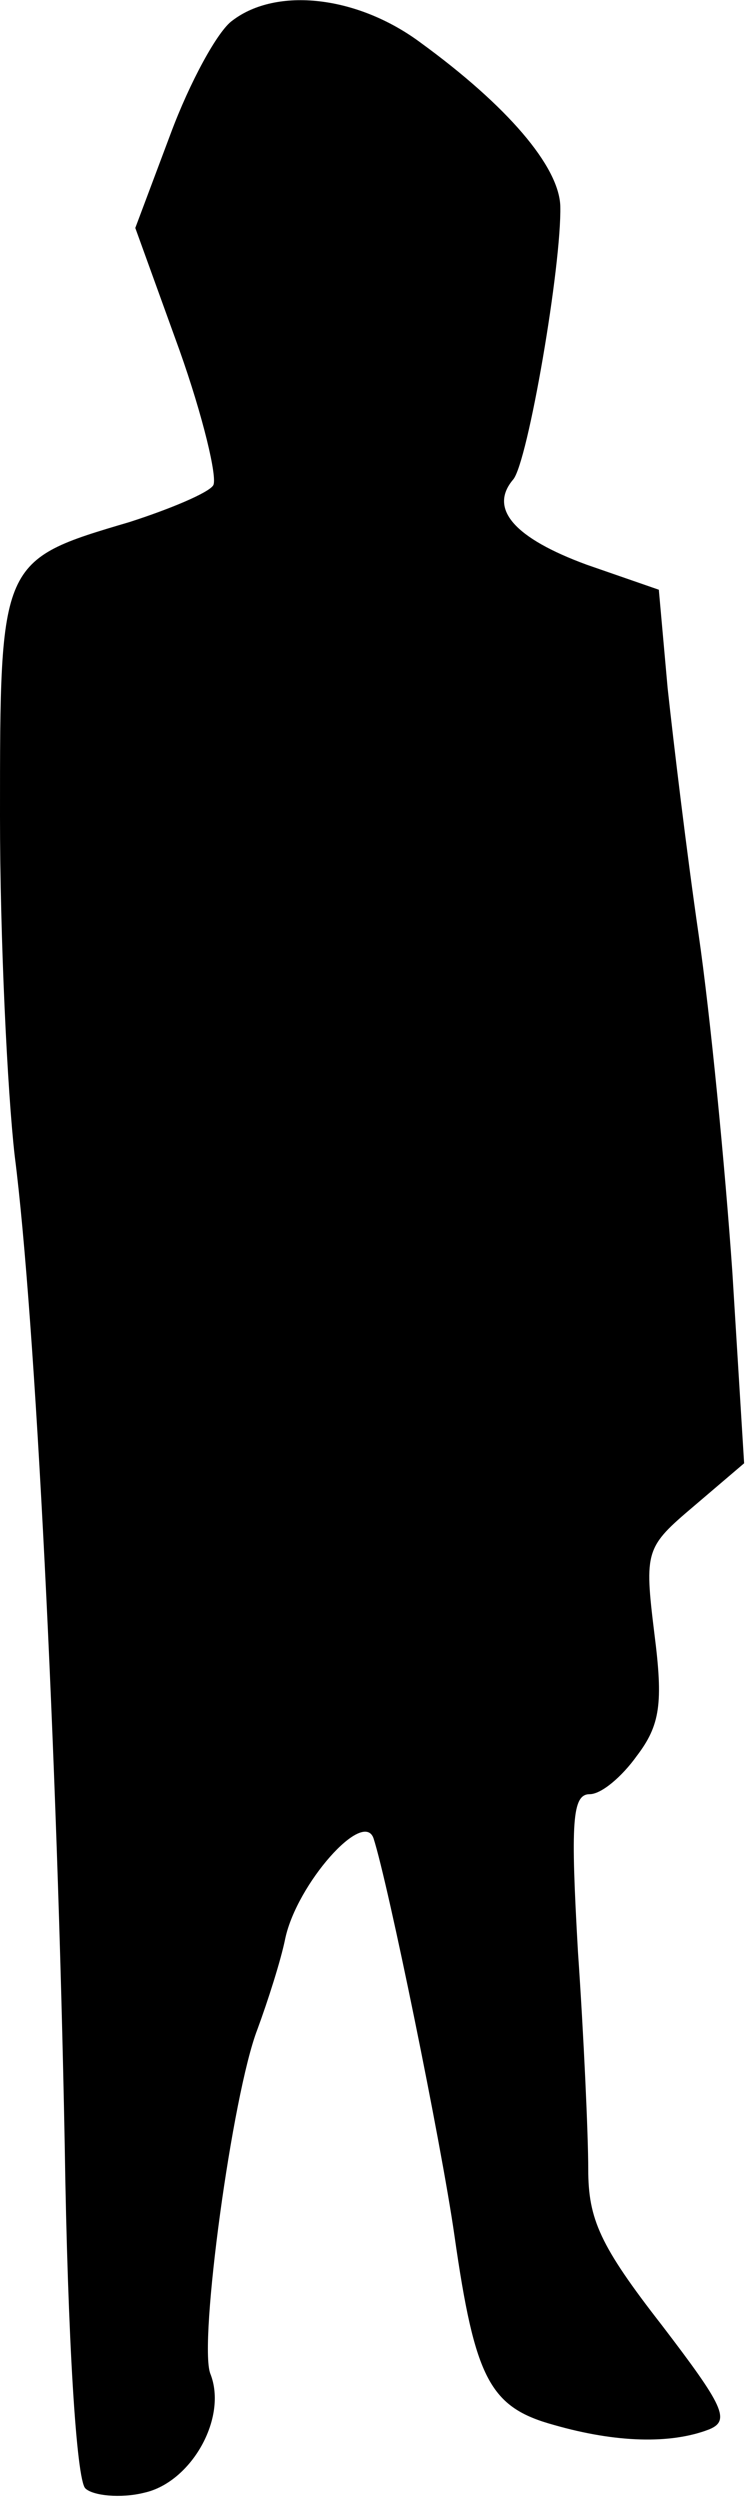 <?xml version="1.0" standalone="no"?>
<!DOCTYPE svg PUBLIC "-//W3C//DTD SVG 20010904//EN"
 "http://www.w3.org/TR/2001/REC-SVG-20010904/DTD/svg10.dtd">
<svg version="1.0" xmlns="http://www.w3.org/2000/svg"
 width="51pt" height="170pt" viewBox="0 0 51 170"
 preserveAspectRatio="xMidYMid meet">
<g transform="translate(0,170) scale(0.1,-0.1)"
fill="#000000" stroke="none">
<path fill="#000000" stroke="none" d="M158 1686 c-10 -7 -29 -42 -42 -77
l-24 -64 30 -83 c16 -45 26 -87 23 -92 -3 -5 -29 -16 -57 -25 -88 -26 -88 -26
-88 -200 0 -83 5 -187 10 -231 14 -109 29 -406 34 -672 2 -133 8 -228 14 -234
5 -5 24 -7 40 -3 32 7 57 51 45 81 -8 21 15 190 32 234 7 19 16 47 19 62 8 37
53 88 60 68 10 -31 46 -207 55 -270 14 -98 24 -117 68 -129 42 -12 79 -13 105
-3 15 6 10 16 -32 71 -42 54 -50 72 -50 106 0 23 -3 90 -7 148 -5 88 -4 107 8
107 8 0 22 12 32 26 16 21 18 36 12 83 -7 57 -6 59 27 87 l34 29 -8 130 c-5
72 -15 175 -23 230 -8 55 -17 130 -21 167 l-6 67 -49 17 c-49 18 -67 38 -50
58 10 12 33 146 32 186 -1 27 -36 68 -95 111 -43 32 -98 38 -128 15z"/>
</g>
</svg>
